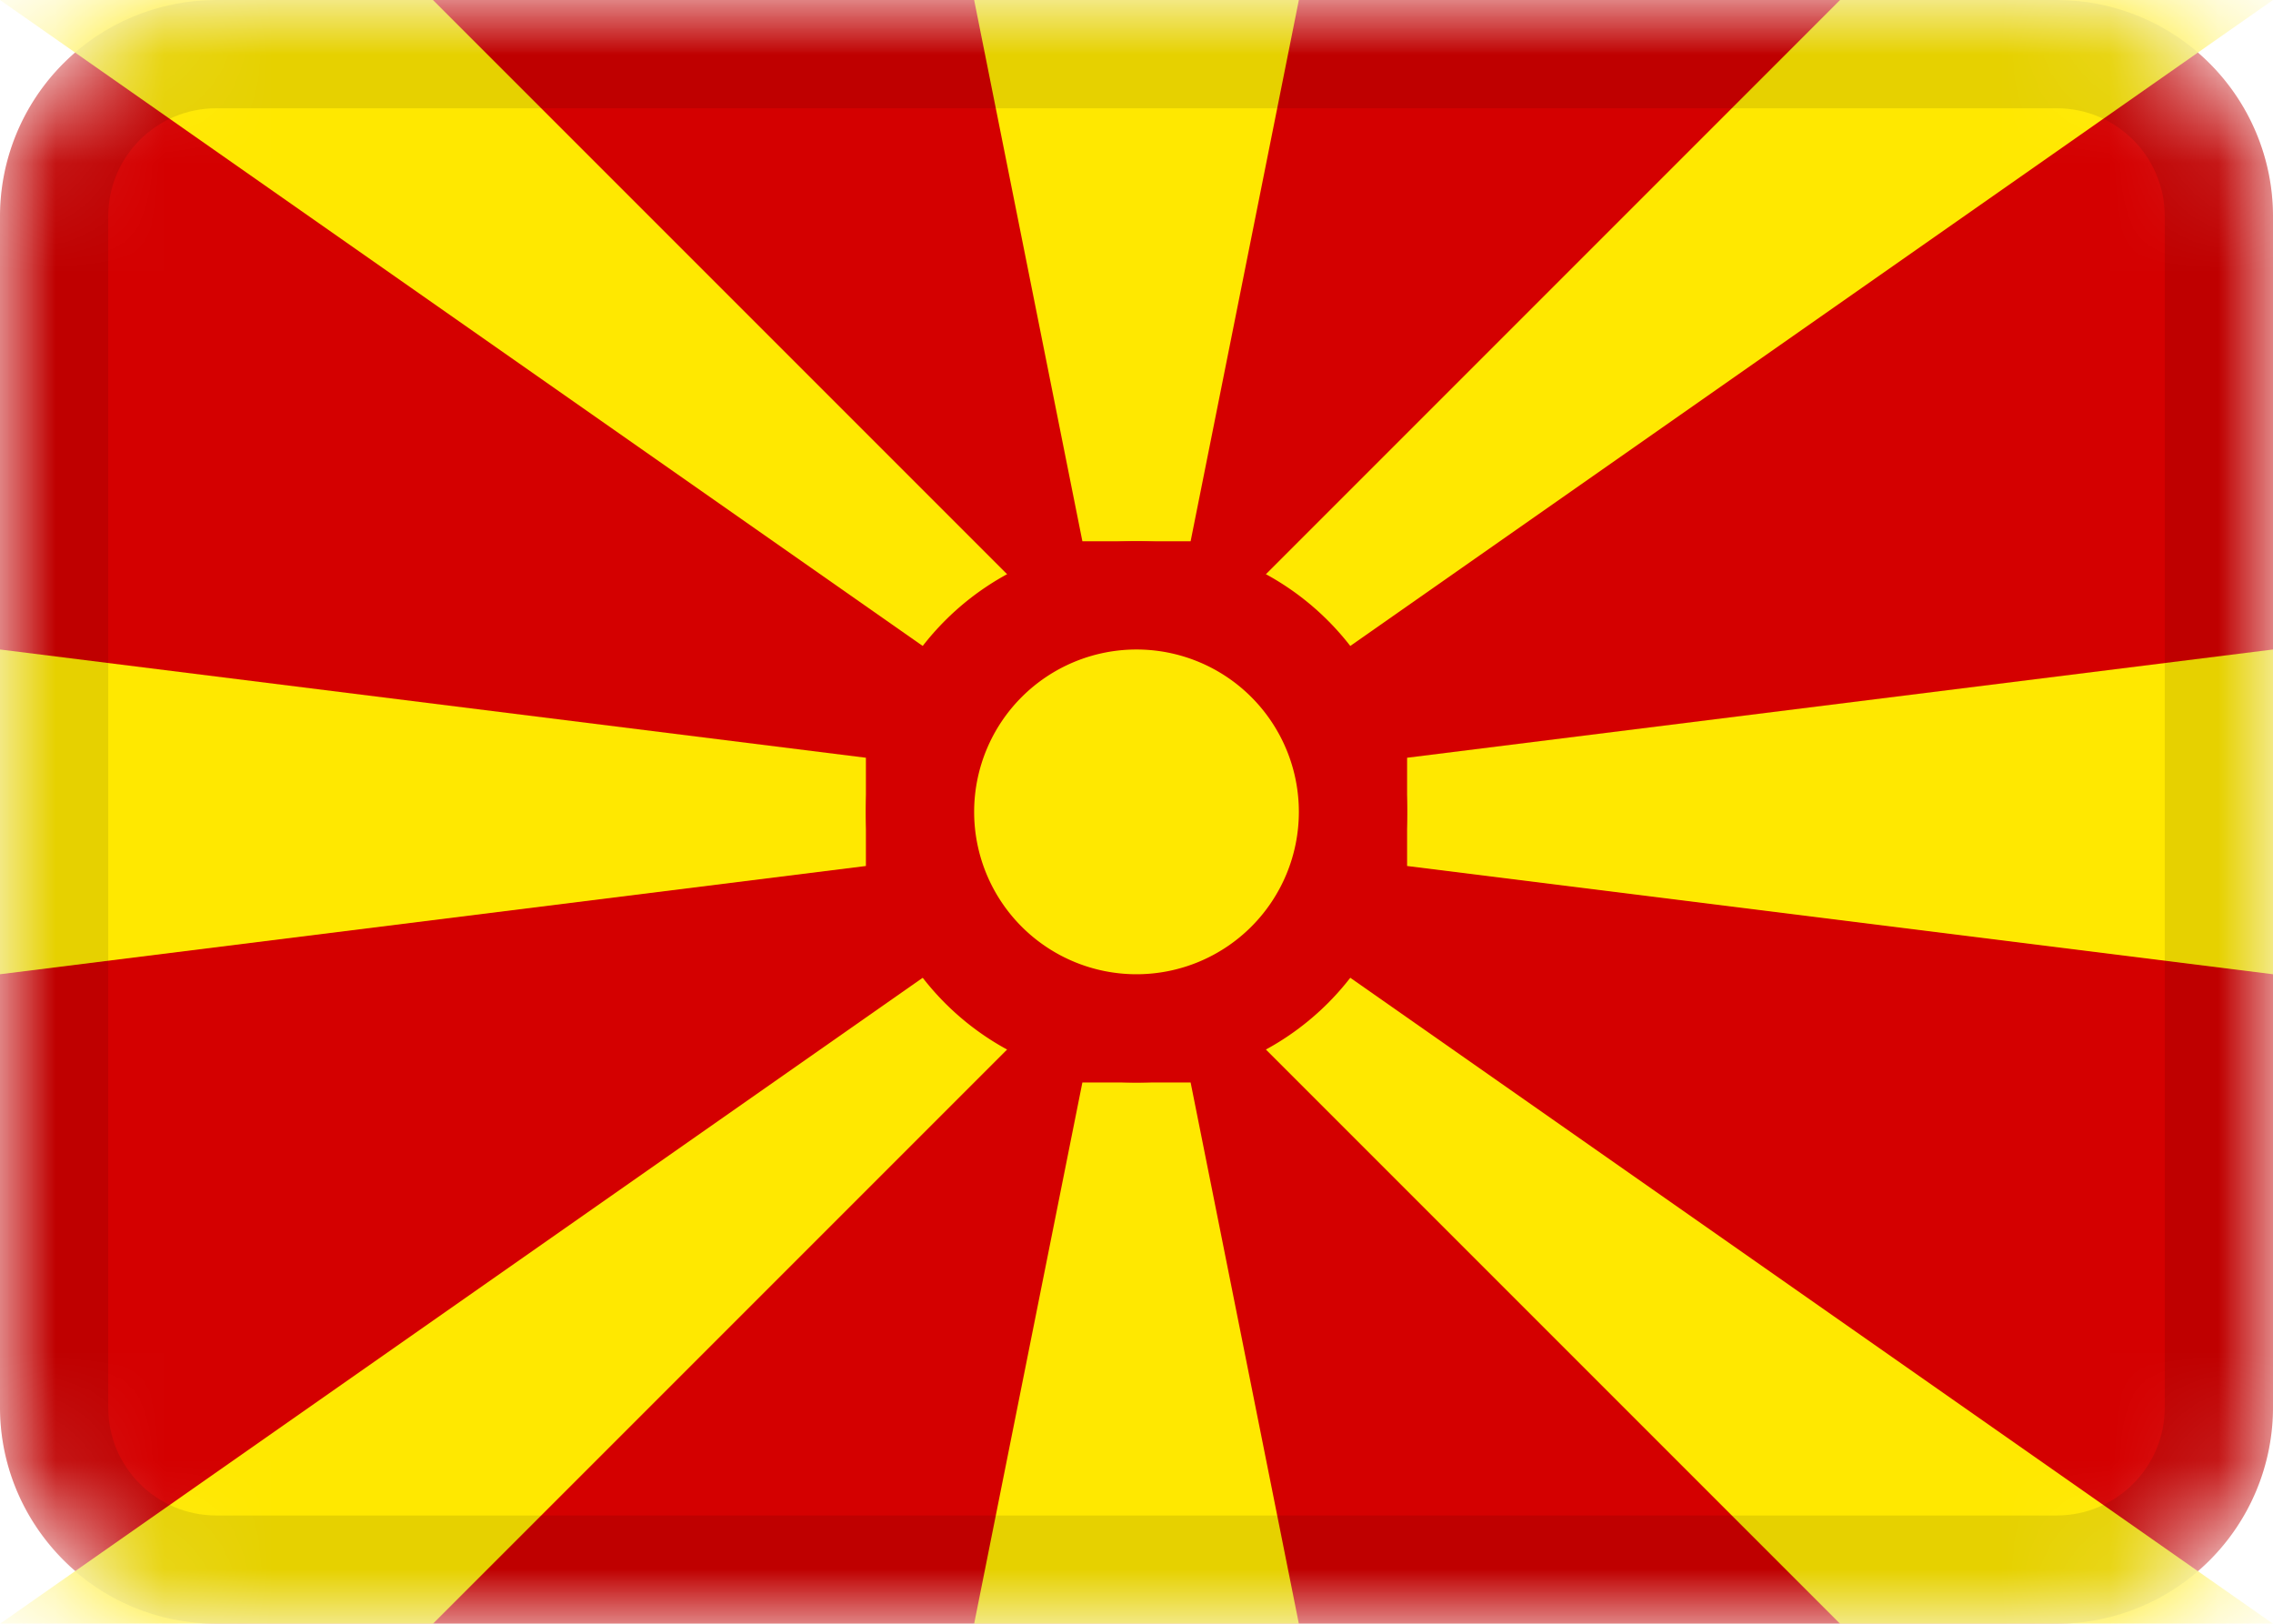 <svg xmlns="http://www.w3.org/2000/svg" width="21" height="15" fill="none"><g clip-path="url(#a)"><mask id="b" width="21" height="15" x="0" y="0" maskUnits="userSpaceOnUse" style="mask-type:alpha"><path fill="#fff" d="M19 0H2a2 2 0 0 0-2 2v11c0 1.1.9 2 2 2h17a2 2 0 0 0 2-2V2a2 2 0 0 0-2-2"/></mask><g mask="url(#b)"><path fill="#D40000" d="M19 0H2a2 2 0 0 0-2 2v11c0 1.1.9 2 2 2h17a2 2 0 0 0 2-2V2a2 2 0 0 0-2-2"/><path fill="#FFE800" fill-rule="evenodd" d="m0 0 10 7h1L4 0zm0 15 10-7h1l-7 7z" clip-rule="evenodd"/><path fill="#FFE800" fill-rule="evenodd" d="M11 7h-1l7-7h4zm0 1h-1l7 7h4zM8 7 0 6v3l8-1zm5 0 8-1v3l-8-1zm-3-2L9 0h3l-1 5zm0 5-1 5h3l-1-5" clip-rule="evenodd"/><path fill="#D40000" d="M10.5 10a2.5 2.5 0 1 0 0-5 2.5 2.5 0 0 0 0 5"/><path fill="#FFE800" d="M10.5 9a1.5 1.5 0 1 0 0-3 1.5 1.5 0 0 0 0 3"/><path stroke="#000" stroke-opacity=".1" d="M19 .5H2C1.17.5.5 1.17.5 2v11c0 .83.67 1.5 1.5 1.5h17c.83 0 1.5-.67 1.5-1.5V2c0-.83-.67-1.5-1.5-1.5Z"/></g></g><defs><clipPath id="a"><path fill="#fff" d="M0 0h21v15H0z"/></clipPath></defs></svg>